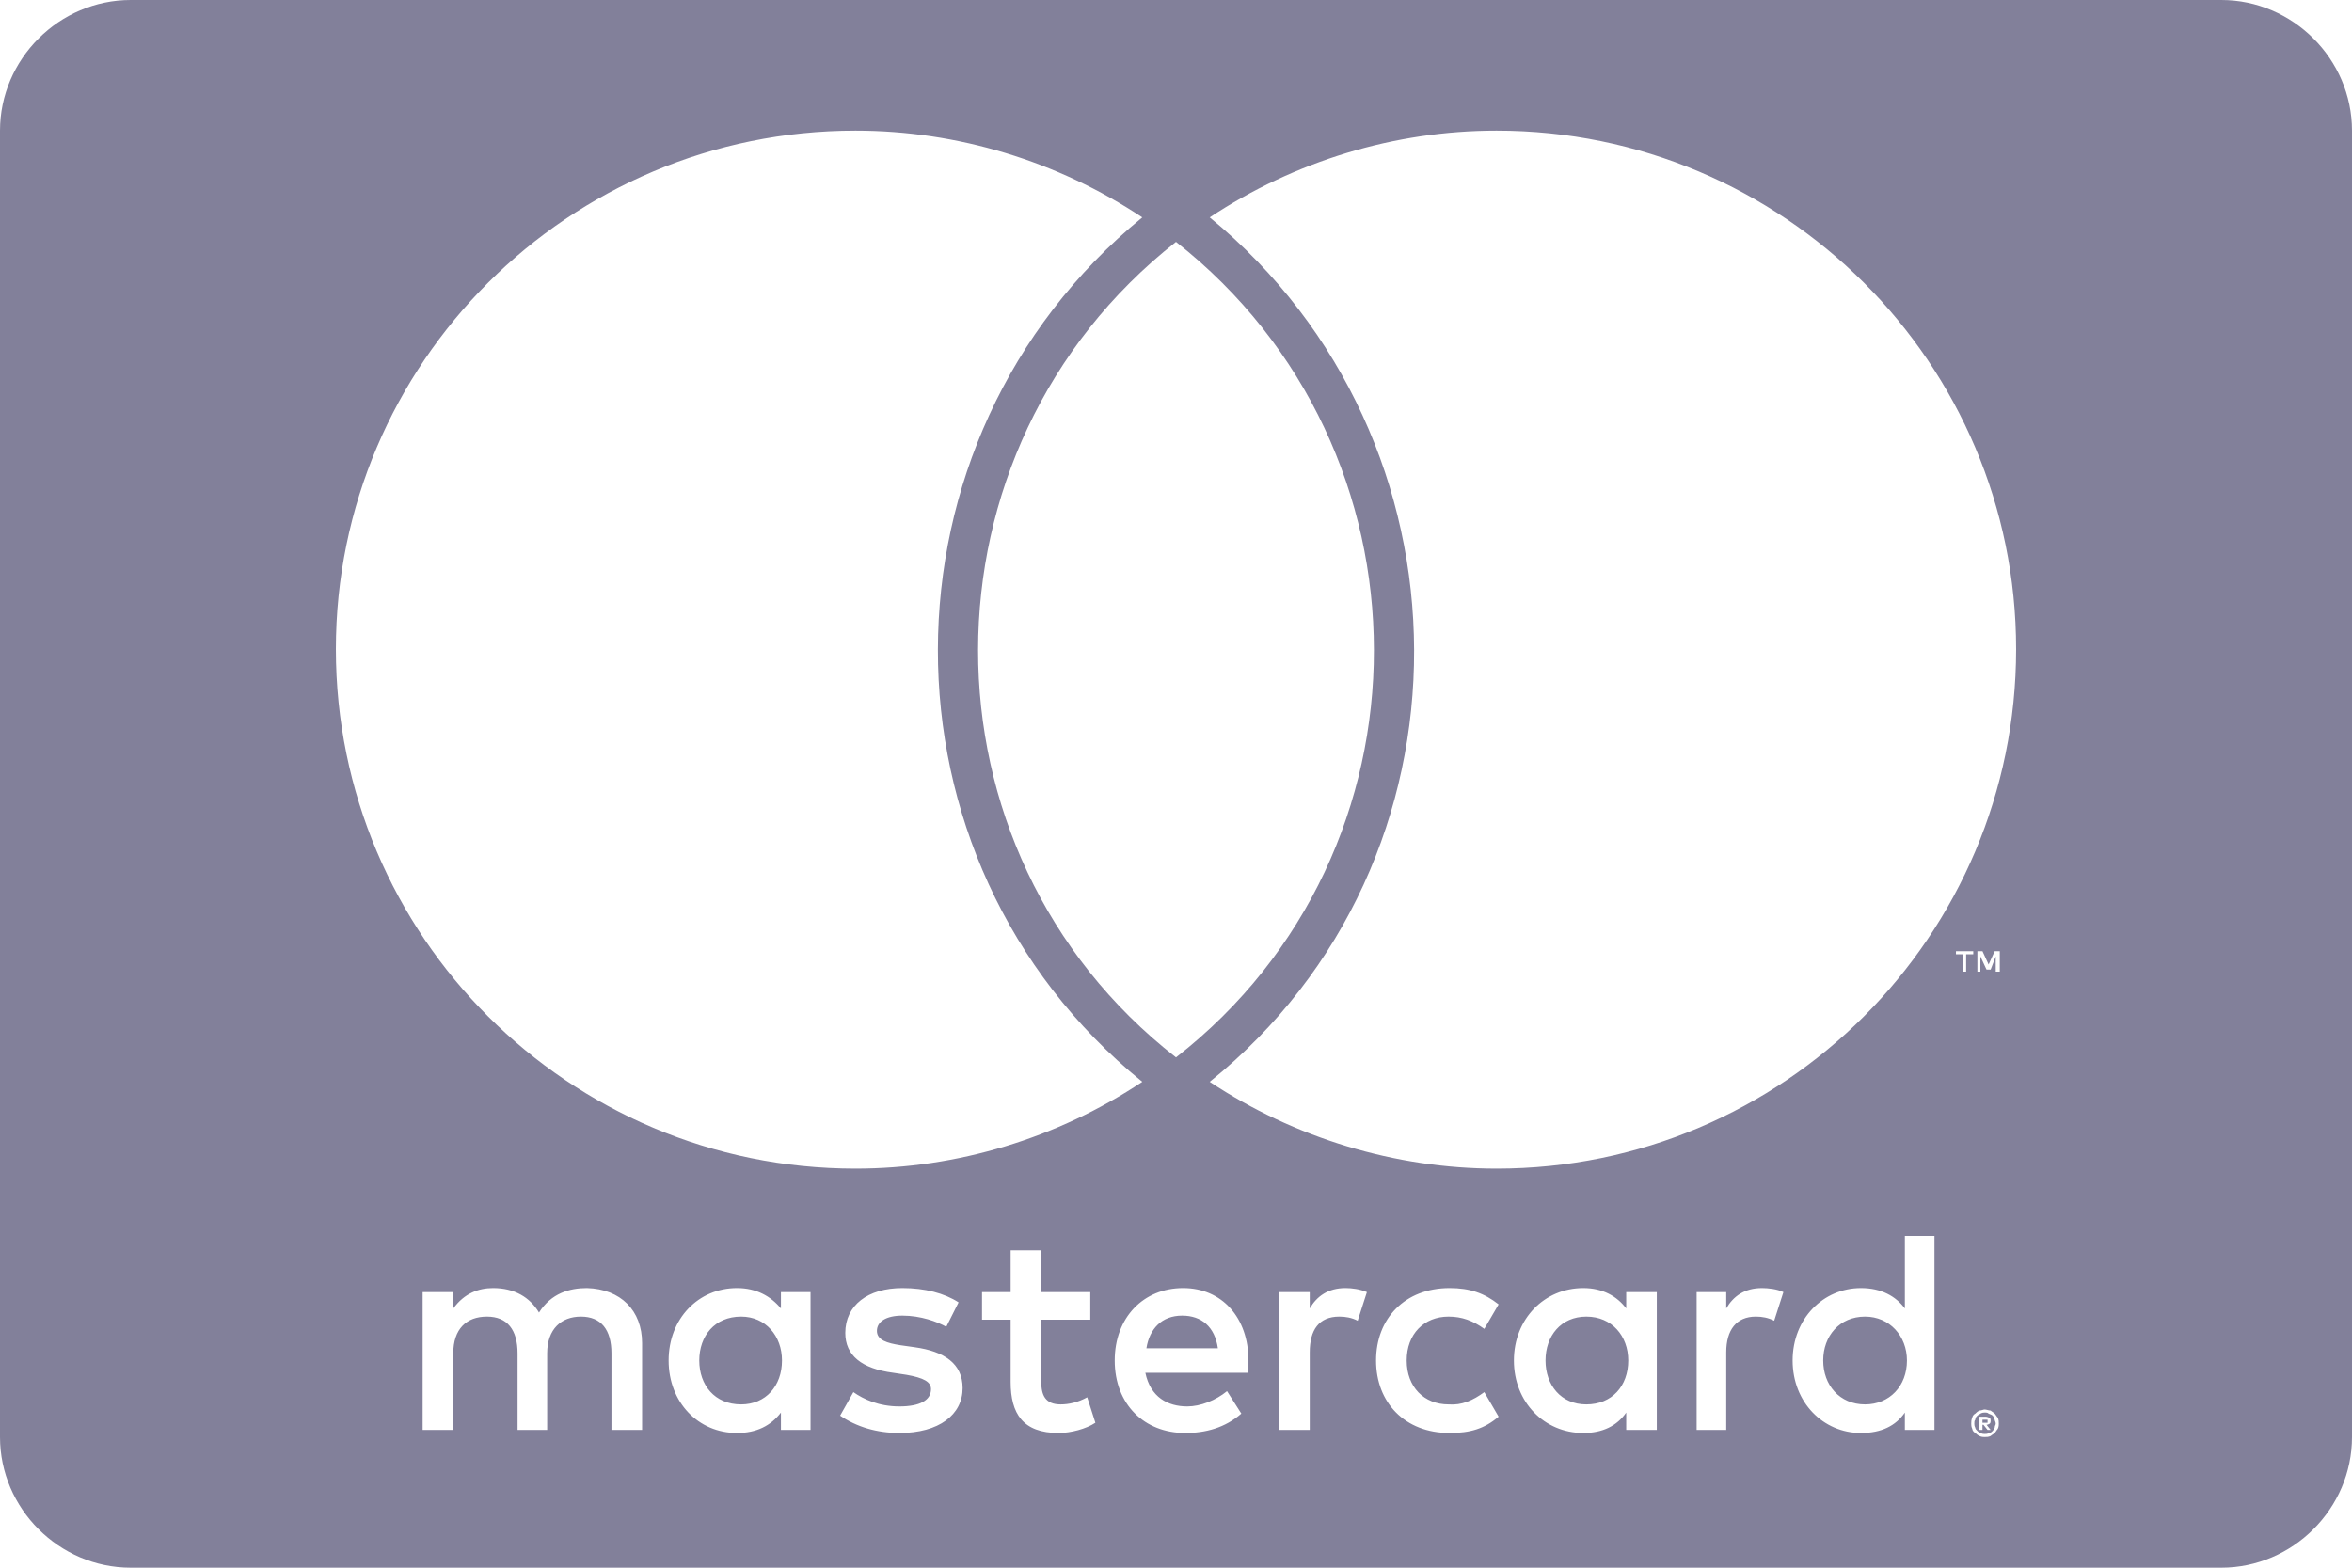 <svg width="36" height="24" viewBox="0 0 36 24" fill="none" xmlns="http://www.w3.org/2000/svg">
<path d="M17.484 3.328C13.328 6.734 13.297 13.156 17.484 16.562C16.188 17.422 14.656 17.891 13.094 17.891C8.703 17.891 5.141 14.328 5.141 9.938C5.141 5.562 8.703 2 13.094 2C14.656 2 16.188 2.469 17.484 3.328ZM18 3.703C22.031 6.875 22.047 13.031 18 16.188C13.953 13.031 13.969 6.875 18 3.703ZM18.516 3.328C19.812 2.469 21.344 2 22.906 2C27.297 2 30.859 5.562 30.859 9.938C30.859 14.328 27.297 17.891 22.906 17.891C21.359 17.891 19.812 17.422 18.516 16.562C22.719 13.172 22.656 6.734 18.516 3.328ZM30.094 14.609V14.875H30.047V14.609H29.938V14.562H30.203V14.609H30.094ZM30.547 14.875V14.641L30.469 14.844H30.406L30.312 14.641V14.875H30.266V14.562H30.344L30.438 14.766L30.531 14.562H30.609V14.875H30.547ZM30.422 21.75V21.734C30.406 21.734 30.406 21.734 30.391 21.734H30.344V21.781H30.391C30.406 21.781 30.406 21.781 30.422 21.781C30.422 21.766 30.422 21.766 30.422 21.75ZM30.422 21.891L30.359 21.812H30.344V21.891H30.297V21.688H30.391C30.422 21.688 30.438 21.703 30.453 21.703C30.469 21.719 30.469 21.734 30.469 21.75C30.469 21.766 30.469 21.781 30.453 21.797C30.438 21.797 30.438 21.812 30.406 21.812L30.469 21.891H30.422ZM10.703 20.828C10.703 21.203 10.938 21.5 11.344 21.5C11.719 21.5 11.969 21.219 11.969 20.828C11.969 20.453 11.719 20.156 11.344 20.156C10.938 20.156 10.703 20.453 10.703 20.828ZM18.094 20.141C17.781 20.141 17.594 20.344 17.547 20.641H18.641C18.594 20.312 18.391 20.141 18.094 20.141ZM23.656 20.828C23.656 21.203 23.891 21.5 24.281 21.5C24.672 21.5 24.922 21.219 24.922 20.828C24.922 20.453 24.672 20.156 24.281 20.156C23.891 20.156 23.656 20.453 23.656 20.828ZM27.906 20.828C27.906 21.203 28.156 21.5 28.547 21.5C28.922 21.5 29.188 21.219 29.188 20.828C29.188 20.453 28.922 20.156 28.547 20.156C28.156 20.156 27.906 20.453 27.906 20.828ZM30.375 21.953C30.406 21.953 30.422 21.953 30.438 21.938C30.469 21.938 30.484 21.922 30.5 21.906C30.516 21.891 30.516 21.875 30.531 21.859C30.531 21.828 30.547 21.812 30.547 21.797C30.547 21.766 30.531 21.75 30.531 21.734C30.516 21.703 30.516 21.688 30.5 21.672C30.484 21.656 30.469 21.656 30.438 21.641C30.422 21.625 30.406 21.625 30.375 21.625C30.359 21.625 30.344 21.625 30.312 21.641C30.297 21.656 30.281 21.656 30.266 21.672C30.25 21.688 30.234 21.703 30.234 21.734C30.219 21.75 30.219 21.766 30.219 21.797C30.219 21.812 30.219 21.828 30.234 21.859C30.234 21.875 30.25 21.891 30.266 21.906C30.281 21.922 30.297 21.938 30.312 21.938C30.344 21.953 30.359 21.953 30.375 21.953ZM9.359 21.891V20.719C9.359 20.359 9.203 20.156 8.891 20.156C8.594 20.156 8.375 20.344 8.375 20.719V21.891H7.922V20.719C7.922 20.359 7.766 20.156 7.453 20.156C7.141 20.156 6.938 20.344 6.938 20.719V21.891H6.469V19.781H6.938V20.031C7.109 19.797 7.328 19.719 7.547 19.719C7.875 19.719 8.109 19.859 8.25 20.094C8.438 19.797 8.719 19.719 8.984 19.719C9.5 19.734 9.828 20.062 9.828 20.562V21.891H9.359ZM11.953 21.891V21.625C11.797 21.828 11.578 21.938 11.281 21.938C10.688 21.938 10.234 21.469 10.234 20.828C10.234 20.188 10.688 19.719 11.281 19.719C11.578 19.719 11.797 19.844 11.953 20.031V19.781H12.406V20.828V21.891H11.953ZM14.734 21.25C14.734 21.656 14.375 21.938 13.766 21.938C13.422 21.938 13.109 21.844 12.859 21.672L13.062 21.312C13.219 21.422 13.453 21.531 13.766 21.531C14.078 21.531 14.25 21.438 14.25 21.266C14.25 21.156 14.141 21.094 13.875 21.047L13.672 21.016C13.188 20.953 12.938 20.75 12.938 20.406C12.938 19.984 13.281 19.719 13.812 19.719C14.156 19.719 14.453 19.797 14.672 19.938L14.484 20.312C14.344 20.234 14.094 20.141 13.812 20.141C13.562 20.141 13.422 20.234 13.422 20.375C13.422 20.516 13.578 20.562 13.781 20.594L14 20.625C14.453 20.688 14.734 20.875 14.734 21.25ZM16.766 21.781C16.625 21.875 16.391 21.938 16.203 21.938C15.656 21.938 15.469 21.641 15.469 21.156V20.203H15.031V19.781H15.469V19.141H15.938V19.781H16.688V20.203H15.938V21.156C15.938 21.359 16 21.5 16.234 21.5C16.359 21.5 16.5 21.469 16.641 21.391L16.766 21.781ZM18.109 19.719C18.703 19.719 19.109 20.172 19.109 20.828C19.109 20.891 19.109 20.953 19.109 21.016H17.531C17.609 21.391 17.875 21.531 18.172 21.531C18.375 21.531 18.609 21.438 18.781 21.297L19 21.641C18.75 21.859 18.453 21.938 18.141 21.938C17.516 21.938 17.062 21.5 17.062 20.828C17.062 20.172 17.5 19.719 18.109 19.719ZM20.594 19.719C20.688 19.719 20.812 19.734 20.922 19.781L20.781 20.219C20.688 20.172 20.594 20.156 20.5 20.156C20.188 20.156 20.047 20.359 20.047 20.703V21.891H19.578V19.781H20.047V20.031C20.156 19.844 20.328 19.719 20.594 19.719ZM21.062 20.828C21.062 20.188 21.5 19.719 22.188 19.719C22.5 19.719 22.719 19.797 22.938 19.969L22.719 20.344C22.547 20.219 22.375 20.156 22.172 20.156C21.797 20.156 21.531 20.422 21.531 20.828C21.531 21.234 21.797 21.5 22.172 21.5C22.375 21.516 22.547 21.438 22.719 21.312L22.938 21.688C22.719 21.875 22.5 21.938 22.188 21.938C21.5 21.938 21.062 21.469 21.062 20.828ZM24.891 21.891V21.625C24.75 21.828 24.531 21.938 24.234 21.938C23.641 21.938 23.172 21.469 23.172 20.828C23.172 20.188 23.641 19.719 24.234 19.719C24.531 19.719 24.75 19.844 24.891 20.031V19.781H25.359V20.828V21.891H24.891ZM26.969 19.719C27.062 19.719 27.203 19.734 27.297 19.781L27.156 20.219C27.062 20.172 26.969 20.156 26.875 20.156C26.578 20.156 26.422 20.359 26.422 20.703V21.891H25.969V19.781H26.422V20.031C26.531 19.844 26.703 19.719 26.969 19.719ZM29.156 21.891V21.625C29.016 21.828 28.797 21.938 28.484 21.938C27.906 21.938 27.438 21.469 27.438 20.828C27.438 20.188 27.906 19.719 28.484 19.719C28.797 19.719 29.016 19.844 29.156 20.031V18.922H29.609V20.828V21.891H29.156ZM30.375 21.578C30.406 21.578 30.438 21.594 30.469 21.594C30.484 21.609 30.516 21.625 30.531 21.641C30.547 21.656 30.562 21.688 30.578 21.703C30.594 21.734 30.594 21.766 30.594 21.797C30.594 21.812 30.594 21.844 30.578 21.875C30.562 21.891 30.547 21.922 30.531 21.938C30.516 21.953 30.484 21.969 30.469 21.984C30.438 22 30.406 22 30.375 22C30.359 22 30.328 22 30.297 21.984C30.266 21.969 30.25 21.953 30.234 21.938C30.203 21.922 30.188 21.891 30.188 21.875C30.172 21.844 30.172 21.812 30.172 21.797C30.172 21.766 30.172 21.734 30.188 21.703C30.188 21.688 30.203 21.656 30.234 21.641C30.25 21.625 30.266 21.609 30.297 21.594C30.328 21.594 30.359 21.578 30.375 21.578ZM36 2C36 0.906 35.094 0 34 0H2C0.906 0 0 0.906 0 2V22C0 23.094 0.906 24 2 24H34C35.094 24 36 23.094 36 22V2Z" fill="#82809A"/>
</svg>

